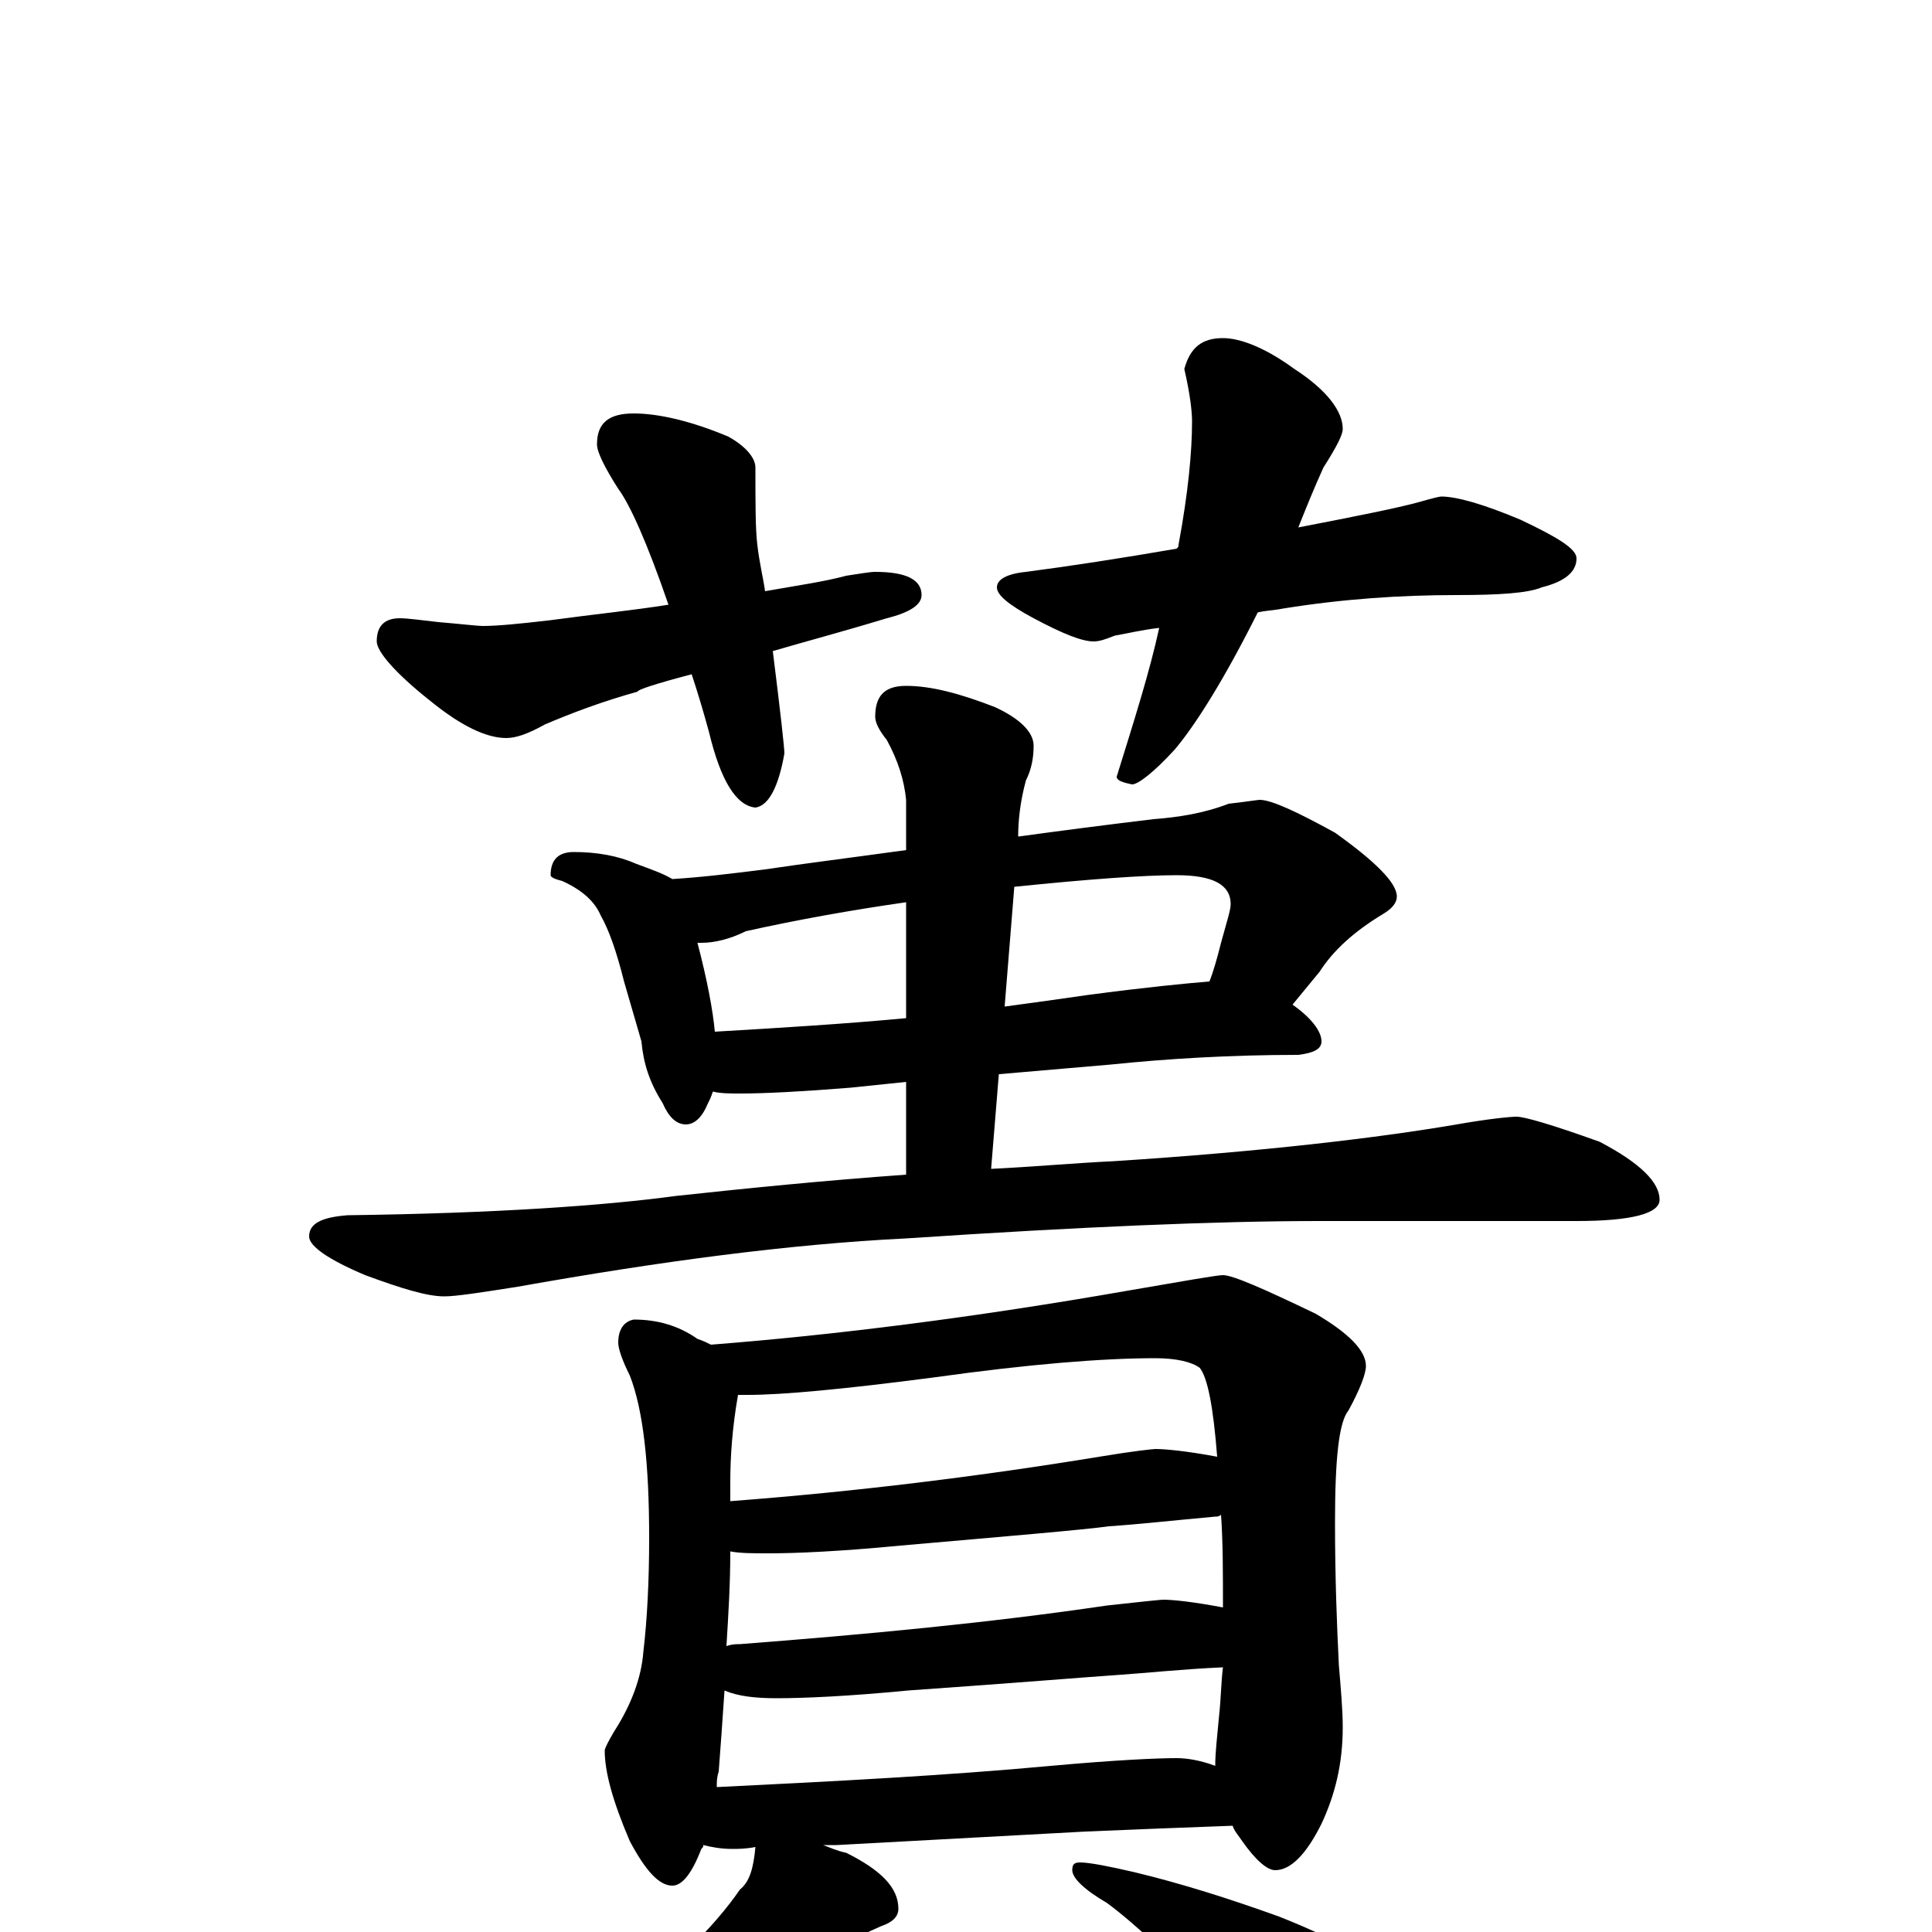 <?xml version="1.0" encoding="utf-8" ?>
<!DOCTYPE svg PUBLIC "-//W3C//DTD SVG 1.1//EN" "http://www.w3.org/Graphics/SVG/1.1/DTD/svg11.dtd">
<svg version="1.1" id="Layer_1" xmlns="http://www.w3.org/2000/svg" xmlns:xlink="http://www.w3.org/1999/xlink" x="0px" y="145px" width="1000px" height="1000px" viewBox="0 0 1000 1000" enable-background="new 0 0 1000 1000" xml:space="preserve">
<g id="Layer_1">
<path id="glyph" transform="matrix(1 0 0 -1 0 1000)" d="M328,786C341,786 358,782 377,774C386,769 391,763 391,758C391,739 391,726 392,718C393,709 395,701 396,694C413,697 427,699 438,702C445,703 450,704 453,704C469,704 477,700 477,692C477,687 471,683 459,680C436,673 417,668 400,663C404,631 406,613 406,610C403,593 398,583 391,582C381,583 373,596 367,621C364,632 361,642 358,651C339,646 330,643 330,642C312,637 296,631 282,625C273,620 267,618 262,618C252,618 239,624 223,637C204,652 195,663 195,668C195,676 199,680 207,680C211,680 218,679 227,678C239,677 247,676 250,676C257,676 268,677 285,679C307,682 327,684 346,687C335,719 326,739 320,747C313,758 309,766 309,770C309,781 315,786 328,786M633,825C642,825 655,820 670,809C687,798 695,787 695,778C695,775 692,769 685,758C680,747 676,737 672,727C703,733 723,737 734,740C741,742 745,743 746,743C754,743 768,739 787,731C806,722 816,716 816,711C816,704 810,699 798,696C791,693 776,692 754,692C725,692 695,690 664,685C659,684 655,684 651,683C634,649 619,625 608,612C597,600 589,594 586,594C581,595 578,596 578,598C587,627 595,652 600,675C591,674 583,672 577,671C572,669 569,668 566,668C560,668 550,672 535,680C522,687 516,692 516,696C516,700 521,703 531,704C554,707 580,711 609,716C610,717 610,717 610,718C615,745 617,766 617,782C617,787 616,796 613,809C616,820 622,825 633,825M297,559C309,559 320,557 329,553C337,550 343,548 348,545C364,546 380,548 396,550C416,553 440,556 469,560l0,26C468,596 465,606 459,617C455,622 453,626 453,629C453,640 458,645 469,645C482,645 497,641 515,634C528,628 535,621 535,614C535,608 534,602 531,596C528,585 527,575 527,567C549,570 572,573 597,576C610,577 623,579 636,584C645,585 651,586 652,586C658,586 671,580 691,569C712,554 723,543 723,536C723,533 721,530 716,527C701,518 690,508 683,497l-14,-17C679,473 684,466 684,461C684,457 680,455 672,454C637,454 604,452 575,449l-58,-5l-4,-49C534,396 556,398 577,399C654,404 713,411 754,418C771,421 782,422 785,422C789,422 803,418 828,409C849,398 859,388 859,379C859,372 845,368 816,368l-133,0C630,368 559,365 469,359C408,356 341,347 268,334C249,331 236,329 230,329C221,329 208,333 189,340C170,348 160,355 160,360C160,367 167,370 180,371C257,372 313,376 350,381C387,385 427,389 469,392l0,48l-29,-3C415,435 396,434 383,434C378,434 373,434 369,435C368,432 367,430 366,428C363,421 359,418 355,418C350,418 346,422 343,429C336,440 333,450 332,461l-9,31C319,508 315,519 311,526C308,533 302,539 291,544C287,545 285,546 285,547C285,555 289,559 297,559M370,466C404,468 437,470 469,473l0,60C441,529 413,524 386,518C378,514 370,512 363,512C362,512 362,512 361,512C366,493 369,477 370,466M525,541l-5,-62C535,481 549,483 563,485C593,489 614,491 626,492C628,497 630,504 632,512C635,523 637,529 637,532C637,542 628,547 609,547C592,547 564,545 525,541M328,317C340,317 351,314 361,307C364,306 366,305 368,304C432,309 504,318 584,332C613,337 630,340 633,340C638,340 654,333 681,320C698,310 707,301 707,293C707,289 704,281 698,270C693,264 691,245 691,212C691,183 692,158 693,138C694,126 695,115 695,106C695,87 691,71 684,56C676,40 668,32 660,32C656,32 650,37 643,47C641,50 639,52 638,55C611,54 585,53 562,52l-129,-7C430,45 428,45 426,45C429,44 433,42 438,41C456,32 465,23 465,12C465,8 462,5 456,3C442,-3 427,-12 411,-23C384,-42 354,-59 323,-72C303,-82 285,-89 270,-92C261,-95 255,-97 250,-97C245,-97 242,-96 242,-93C269,-78 294,-61 317,-42C348,-19 370,3 383,22C388,26 390,33 391,44C386,43 382,43 379,43C373,43 368,44 364,45C364,44 364,44 363,43C358,30 353,24 348,24C341,24 334,32 326,47C317,68 313,83 313,94C313,95 315,99 318,104C327,118 332,132 333,145C335,162 336,182 336,204C336,242 333,270 326,288C322,296 320,302 320,305C320,312 323,316 328,317M371,75C432,78 490,81 544,86C577,89 599,90 609,90C614,90 621,89 629,86C629,93 630,101 631,112C632,121 632,129 633,137C611,136 593,134 578,133C563,132 527,129 470,125C439,122 416,121 402,121C391,121 382,122 375,125C374,110 373,96 372,83C371,80 371,78 371,75M376,148C379,149 381,149 383,149C448,154 512,160 573,169C591,171 601,172 602,172C607,172 617,171 633,168C633,186 633,202 632,216C631,215 630,215 629,215C607,213 589,211 574,210C559,208 523,205 466,200C435,197 412,196 398,196C390,196 383,196 378,197C378,180 377,164 376,148M378,223C444,228 508,236 569,246C587,249 597,250 598,250C603,250 614,249 630,246C628,272 625,287 621,292C617,295 609,297 598,297C571,297 533,294 483,287C437,281 405,278 387,278C385,278 383,278 382,278C379,261 378,246 378,233C378,230 378,226 378,223M559,36C564,36 574,34 587,31C612,25 637,17 662,8C695,-5 716,-18 726,-29C734,-40 738,-51 738,-62C738,-71 736,-80 732,-90C728,-97 722,-101 715,-101C711,-101 704,-99 695,-94C680,-86 662,-70 639,-46C610,-17 588,4 573,15C561,22 555,28 555,32C555,35 556,36 559,36z"/>
</g>
</svg>
